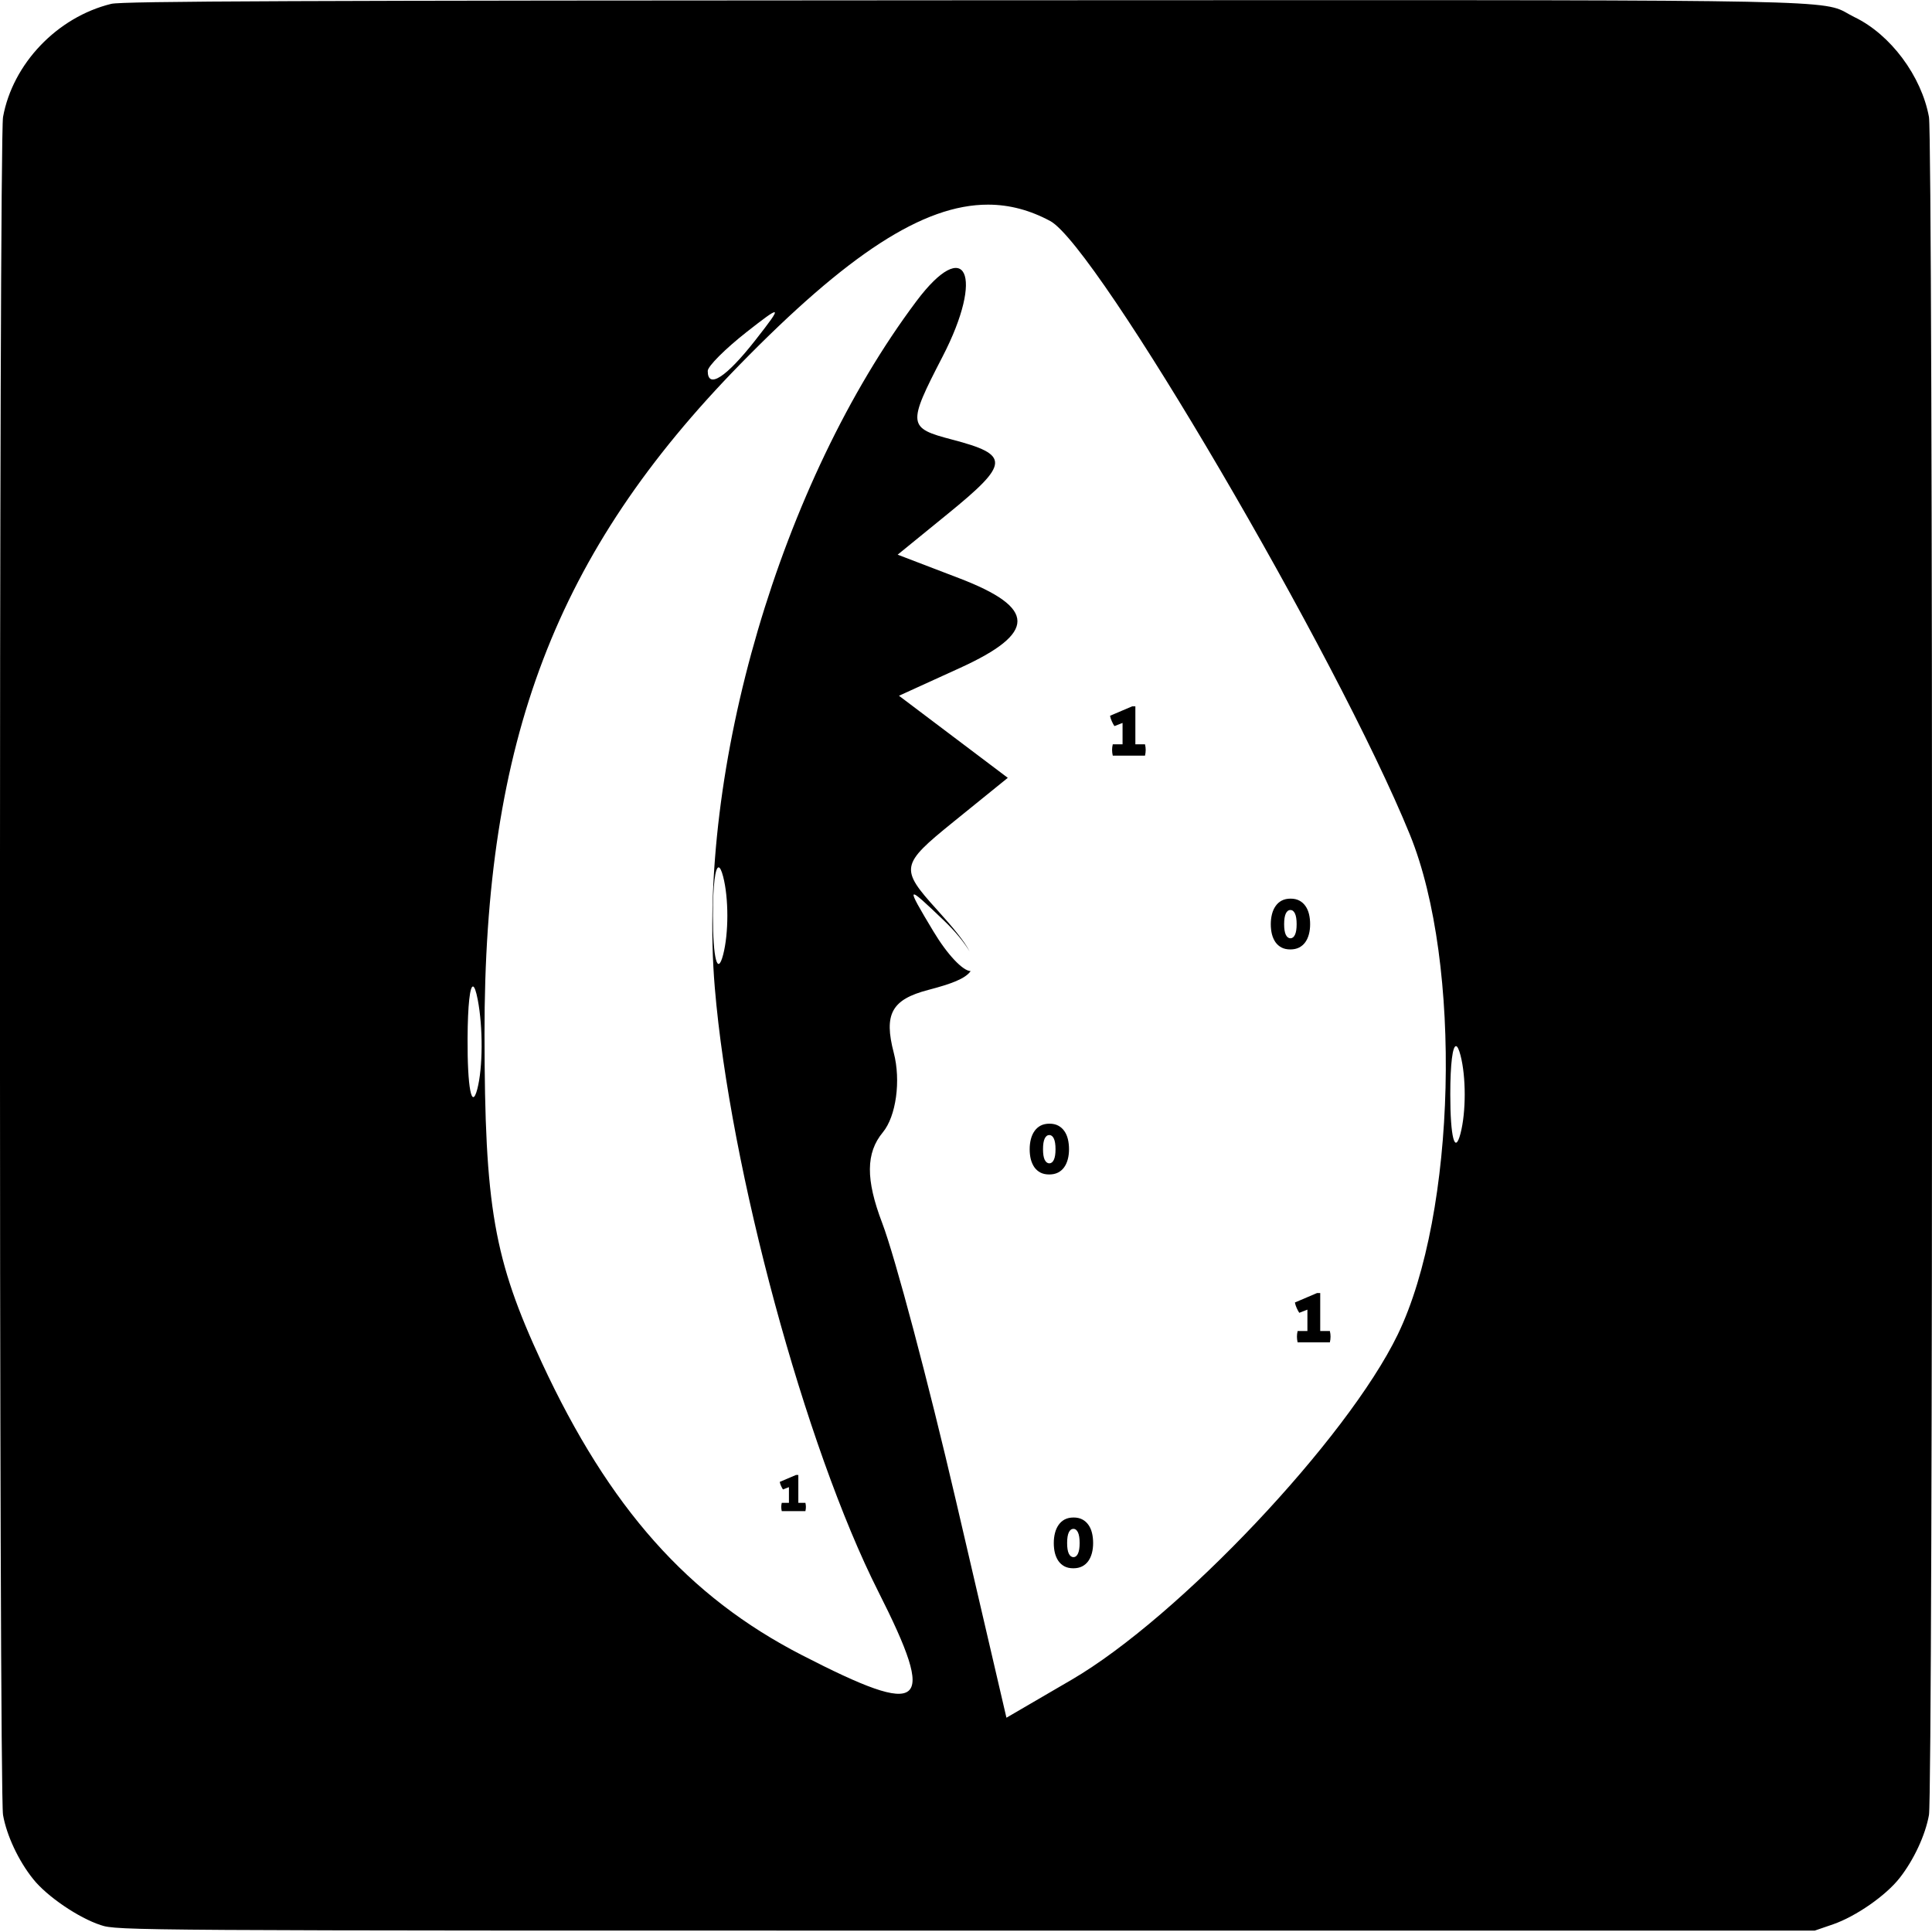 <?xml version="1.0" encoding="UTF-8" standalone="no"?>
<svg
   xmlns:dc="http://purl.org/dc/elements/1.1/"
   xmlns:cc="http://creativecommons.org/ns#"
   xmlns:rdf="http://www.w3.org/1999/02/22-rdf-syntax-ns#"
   xmlns:svg="http://www.w3.org/2000/svg"
   xmlns="http://www.w3.org/2000/svg"
   id="svg4"
   viewBox="0 0 700 700"
   height="933.333"
   width="933.333"
   version="1.0">
  <defs
     id="defs8">
    <filter
       id="filter4417-0"
       style="color-interpolation-filters:sRGB">
      <feColorMatrix
         id="feColorMatrix4419-2"
         result="colormatrix"
         values="1 0 0 0 0 0 1 0 0 0 0 0 1 0 0 -0.212 -0.715 -0.072 1 0 "
         in="SourceGraphic" />
      <feComposite
         id="feComposite4421-2"
         result="composite"
         k4="0"
         k3="0"
         k2="1"
         operator="arithmetic"
         in2="colormatrix"
         in="SourceGraphic"
         k1="0" />
      <feGaussianBlur
         id="feGaussianBlur4423-2-0"
         result="blur1"
         stdDeviation="0.11 0.01" />
      <feGaussianBlur
         id="feGaussianBlur4425-2"
         result="blur2"
         stdDeviation="0.01 0.11"
         in="composite" />
      <feBlend
         id="feBlend4427-7"
         result="blend"
         mode="darken"
         in2="blur1"
         in="blur2" />
    </filter>
  </defs>
  <path
     transform="scale(0.75)"
     id="path2"
     d="M 612.002 0.078 C 570.169 0.092 521.85 0.116 466 0.133 C 143.733 0.266 59.199 0.534 53.732 1.867 C 27.599 8.267 6.133 30.8 1.467 56.533 C -0.533 67.733 -0.533 865.599 1.467 876.799 C 3.2 886.665 8.933 898.932 16 907.732 C 22.667 916.132 37.999 926.533 48.666 930 C 56.533 932.667 63.199 932.666 466.666 932.666 L 876.666 932.666 L 885.6 929.6 C 896.666 925.733 911.066 915.733 917.732 907.199 C 924.532 898.533 930.134 886.532 931.867 876.799 C 933.867 865.599 933.867 67.733 931.867 56.533 C 928.267 36.8 913.334 16.668 895.867 8.268 C 879.884 0.451 904.835 -0.017 612.002 0.078 z M 477.312 98.861 C 487.772 98.871 497.658 101.566 507.346 106.771 C 529.906 118.894 645.928 316.816 681.098 403.182 C 706.511 465.589 703.584 586.146 675.238 644.701 C 650.808 695.168 569.391 781.34 517.652 811.49 L 486.203 829.816 L 461.846 725.135 C 448.449 667.56 432.388 607.09 426.158 590.758 C 418.165 569.805 418.263 556.93 426.488 547.02 C 432.899 539.295 435.278 522.011 431.773 508.611 C 426.878 489.89 430.735 482.853 448.42 478.229 C 459.578 475.311 466.343 472.8 468.91 469.129 C 465.176 469.051 457.72 461.259 450.928 449.949 C 437.274 427.213 437.503 426.984 456.09 444.787 C 461.515 449.983 465.834 455.293 468.412 459.641 C 465.911 454.724 460.633 448.301 452.637 439.465 C 434.656 419.597 434.99 417.766 460.348 397.232 L 486.855 375.766 L 460.568 355.938 L 434.285 336.111 L 463.65 322.727 C 500.903 305.753 500.816 293.673 463.336 279.322 L 433.65 267.955 L 457.941 248.174 C 487.854 223.81 488.083 219.712 459.936 212.352 C 438.483 206.742 438.307 205.229 455.332 172.307 C 475.753 132.817 466.666 113.543 442.701 145.514 C 377.143 232.972 336.472 371.45 345.312 477.102 C 352.65 564.795 388.972 698.968 424.297 768.875 C 452.823 825.327 446.949 830.208 387.348 799.551 C 332.412 771.293 294.323 728.445 261.729 658.234 C 238.519 608.24 234.149 583.193 234.061 499.631 C 233.909 357.67 268.52 266.98 357.59 175.928 C 409.402 122.963 445.935 98.832 477.312 98.861 z M 374.133 150.836 C 375.233 150.922 371.998 155.293 364.865 164.389 C 350.764 182.369 341.9 188.087 341.9 179.203 C 341.9 176.962 350.399 168.461 360.789 160.312 C 368.814 154.019 373.162 150.76 374.133 150.836 z M 546.92 341.234 L 536.254 345.783 C 536.327 346.196 536.439 346.631 536.584 347.092 C 536.73 347.529 536.898 347.967 537.092 348.404 C 537.286 348.841 537.493 349.265 537.711 349.678 C 537.929 350.09 538.149 350.454 538.367 350.77 L 542.299 349.242 L 542.299 359.578 L 537.566 359.578 C 537.348 360.525 537.24 361.42 537.24 362.27 C 537.24 363.167 537.348 364.093 537.566 365.039 L 553.146 365.039 C 553.365 364.093 553.473 363.167 553.473 362.27 C 553.473 361.42 553.365 360.525 553.146 359.578 L 548.486 359.578 L 548.486 341.234 L 546.92 341.234 z M 347.205 419.023 C 347.852 419.104 348.576 420.533 349.34 423.455 C 352.055 433.845 352.055 450.845 349.34 461.234 C 346.625 471.624 344.404 463.125 344.404 442.346 C 344.404 427.411 345.551 418.817 347.205 419.023 z M 623.482 434.127 C 621.832 434.127 620.399 434.439 619.186 435.07 C 617.996 435.701 617.017 436.579 616.24 437.695 C 615.464 438.787 614.88 440.083 614.492 441.588 C 614.104 443.092 613.908 444.718 613.908 446.465 C 613.908 448.212 614.091 449.826 614.455 451.307 C 614.843 452.787 615.416 454.074 616.168 455.166 C 616.945 456.258 617.924 457.117 619.113 457.748 C 620.302 458.355 621.712 458.658 623.338 458.658 C 624.964 458.658 626.382 458.355 627.596 457.748 C 628.809 457.117 629.804 456.258 630.58 455.166 C 631.357 454.074 631.94 452.787 632.328 451.307 C 632.716 449.826 632.912 448.212 632.912 446.465 C 632.912 444.718 632.729 443.092 632.365 441.588 C 632.001 440.083 631.429 438.787 630.652 437.695 C 629.876 436.579 628.896 435.701 627.707 435.07 C 626.518 434.439 625.108 434.127 623.482 434.127 z M 623.41 439.621 C 624.332 439.621 625.06 440.193 625.594 441.334 C 626.128 442.474 626.395 444.184 626.395 446.465 C 626.395 448.722 626.128 450.42 625.594 451.561 C 625.06 452.701 624.332 453.271 623.41 453.271 C 622.464 453.271 621.712 452.701 621.154 451.561 C 620.62 450.42 620.354 448.722 620.354 446.465 C 620.354 444.184 620.62 442.474 621.154 441.334 C 621.688 440.193 622.439 439.621 623.41 439.621 z M 228.535 476.568 C 229.217 476.693 229.988 478.753 230.795 482.949 C 233.377 496.377 233.28 515.807 230.578 526.127 C 227.876 536.447 225.763 525.462 225.883 501.715 C 225.965 485.388 227.035 476.294 228.535 476.568 z M 703.422 505.379 C 704.069 505.46 704.793 506.888 705.557 509.811 C 708.272 520.2 708.272 537.2 705.557 547.59 C 702.842 557.979 700.619 549.48 700.619 528.701 C 700.619 513.766 701.768 505.173 703.422 505.379 z M 507.002 542.842 C 505.352 542.842 503.918 543.154 502.705 543.785 C 501.516 544.416 500.536 545.294 499.76 546.41 C 498.983 547.502 498.4 548.8 498.012 550.305 C 497.623 551.809 497.428 553.432 497.428 555.18 C 497.428 556.927 497.609 558.541 497.973 560.021 C 498.361 561.502 498.935 562.791 499.688 563.883 C 500.464 564.975 501.444 565.834 502.633 566.465 C 503.822 567.072 505.232 567.373 506.857 567.373 C 508.483 567.373 509.902 567.072 511.115 566.465 C 512.329 565.834 513.323 564.975 514.1 563.883 C 514.876 562.791 515.459 561.502 515.848 560.021 C 516.236 558.541 516.432 556.927 516.432 555.18 C 516.432 553.432 516.249 551.809 515.885 550.305 C 515.521 548.8 514.948 547.502 514.172 546.41 C 513.395 545.294 512.414 544.416 511.225 543.785 C 510.036 543.154 508.628 542.842 507.002 542.842 z M 506.93 548.336 C 507.852 548.336 508.579 548.908 509.113 550.049 C 509.647 551.189 509.914 552.899 509.914 555.18 C 509.914 557.437 509.647 559.135 509.113 560.275 C 508.579 561.416 507.852 561.986 506.93 561.986 C 505.983 561.986 505.232 561.416 504.674 560.275 C 504.14 559.135 503.873 557.437 503.873 555.18 C 503.873 552.899 504.14 551.189 504.674 550.049 C 505.208 548.908 505.959 548.336 506.93 548.336 z M 636.223 624.67 L 625.557 629.221 C 625.629 629.633 625.741 630.068 625.887 630.529 C 626.032 630.966 626.2 631.403 626.395 631.84 C 626.589 632.277 626.793 632.701 627.012 633.113 C 627.23 633.526 627.45 633.892 627.668 634.207 L 631.6 632.678 L 631.6 643.014 L 626.869 643.014 C 626.651 643.96 626.543 644.858 626.543 645.707 C 626.543 646.605 626.651 647.528 626.869 648.475 L 642.449 648.475 C 642.668 647.528 642.773 646.605 642.773 645.707 C 642.773 644.858 642.668 643.96 642.449 643.014 L 637.789 643.014 L 637.789 624.67 L 636.223 624.67 z M 384.52 712.555 L 376.697 715.891 C 376.751 716.193 376.829 716.511 376.936 716.85 C 377.042 717.17 377.168 717.492 377.311 717.812 C 377.453 718.133 377.605 718.444 377.766 718.746 C 377.926 719.049 378.084 719.314 378.244 719.545 L 381.129 718.428 L 381.129 726.006 L 377.66 726.006 C 377.5 726.7 377.416 727.36 377.416 727.982 C 377.416 728.641 377.5 729.318 377.66 730.012 L 389.084 730.012 C 389.244 729.318 389.322 728.641 389.322 727.982 C 389.322 727.36 389.244 726.7 389.084 726.006 L 385.668 726.006 L 385.668 712.555 L 384.52 712.555 z M 518.65 733.094 C 517 733.094 515.567 733.406 514.354 734.037 C 513.164 734.668 512.185 735.546 511.408 736.662 C 510.632 737.754 510.048 739.05 509.66 740.555 C 509.272 742.059 509.076 743.684 509.076 745.432 C 509.076 747.179 509.257 748.793 509.621 750.273 C 510.009 751.754 510.584 753.041 511.336 754.133 C 512.112 755.225 513.092 756.084 514.281 756.715 C 515.47 757.322 516.88 757.625 518.506 757.625 C 520.132 757.625 521.55 757.322 522.764 756.715 C 523.977 756.084 524.972 755.225 525.748 754.133 C 526.525 753.041 527.108 751.754 527.496 750.273 C 527.884 748.793 528.08 747.179 528.08 745.432 C 528.08 743.684 527.897 742.059 527.533 740.555 C 527.169 739.05 526.597 737.754 525.82 736.662 C 525.044 735.546 524.062 734.668 522.873 734.037 C 521.684 733.406 520.276 733.094 518.65 733.094 z M 518.578 738.588 C 519.5 738.588 520.228 739.16 520.762 740.301 C 521.296 741.441 521.562 743.151 521.562 745.432 C 521.562 747.688 521.296 749.387 520.762 750.527 C 520.228 751.668 519.5 752.238 518.578 752.238 C 517.632 752.238 516.88 751.668 516.322 750.527 C 515.788 749.387 515.521 747.688 515.521 745.432 C 515.521 743.151 515.788 741.441 516.322 740.301 C 516.856 739.16 517.607 738.588 518.578 738.588 z "
     style="stroke:none;stroke-width:1.333" />
  <g
     style="fill:#ffffff;stroke:none;filter:url(#filter4417-0)"
     transform="matrix(6.477,0,0,6.477,-2434.986,-3760.248)"
     id="g5194-3" />
</svg>
